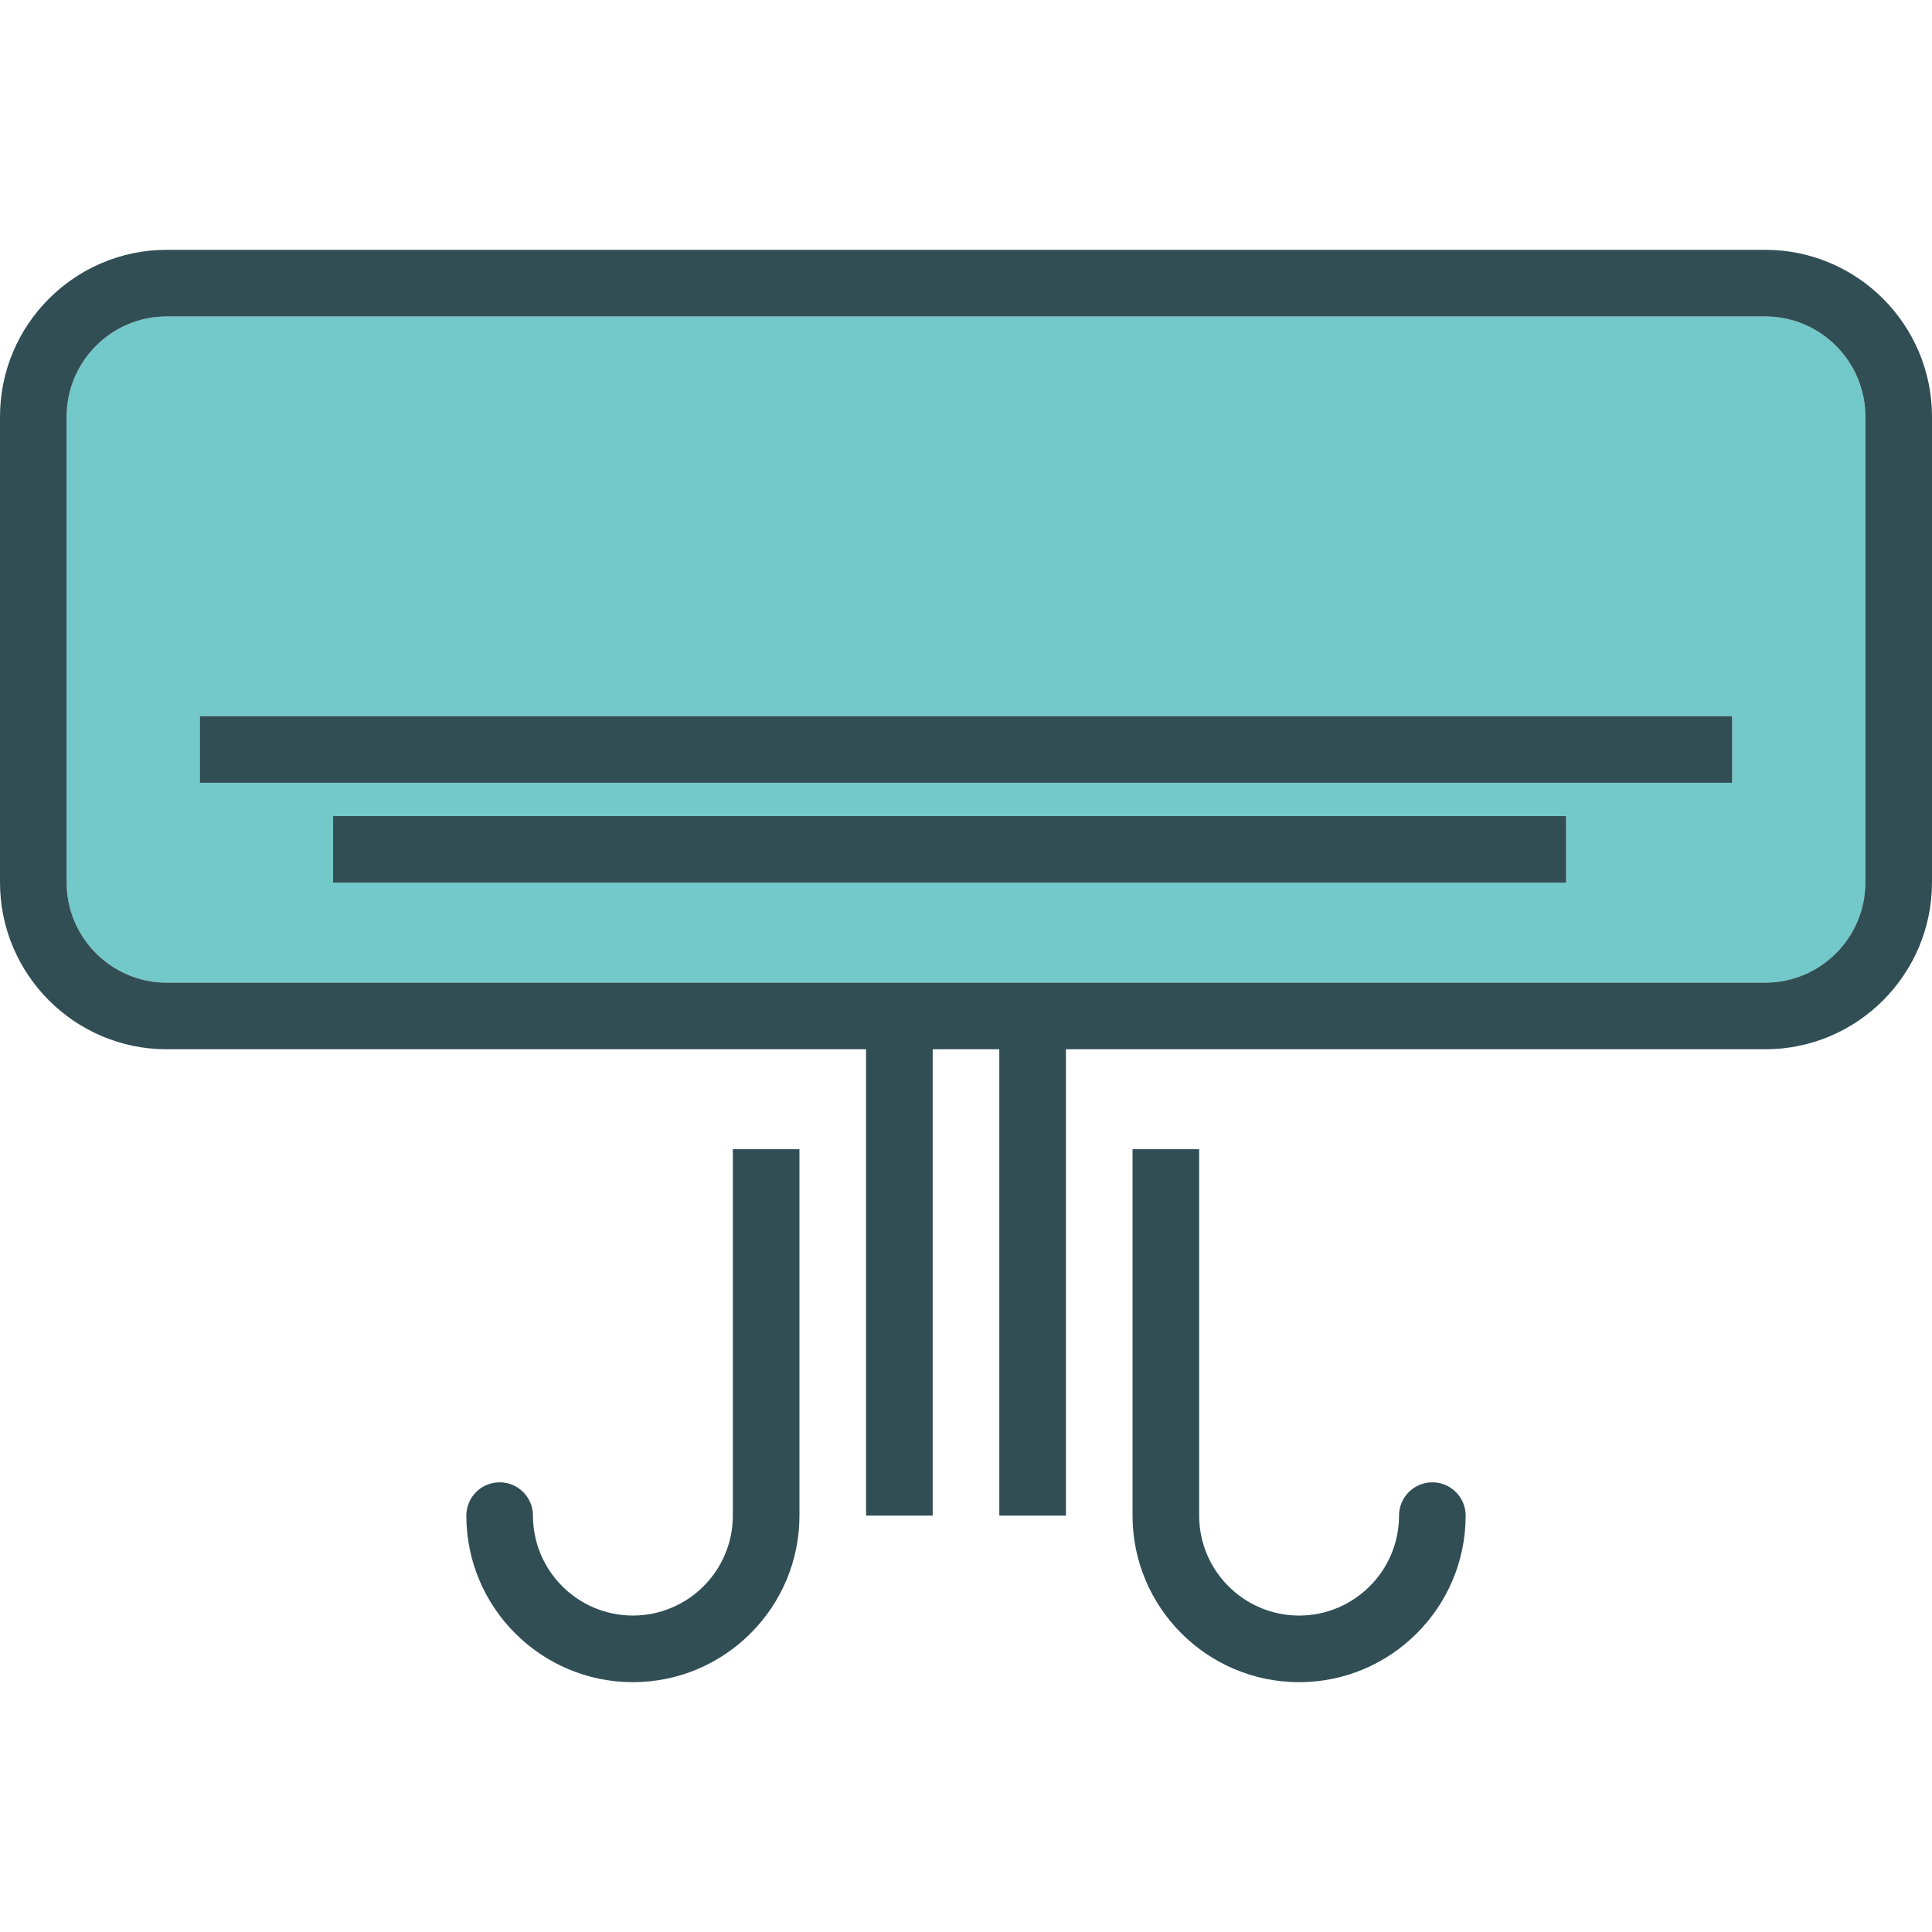 <?xml version="1.0" encoding="iso-8859-1"?>
<!-- Generator: Adobe Illustrator 19.0.0, SVG Export Plug-In . SVG Version: 6.00 Build 0)  -->
<svg version="1.1" id="Layer_1" xmlns="http://www.w3.org/2000/svg" xmlns:xlink="http://www.w3.org/1999/xlink" x="0px" y="0px"
	 viewBox="0 0 512 512" style="enable-background:new 0 0 512 512;" xml:space="preserve">
<path style="fill:#73C9C9;" d="M467.819,83.862H44.181c-14.625,0-26.526,11.922-26.526,26.569v123.414
	c0,14.647,11.901,26.569,26.526,26.569h423.638c14.625,0,26.526-11.922,26.526-26.569V110.431
	C494.345,95.784,482.444,83.862,467.819,83.862z M415.021,233.931H88.276v-17.655h326.746V233.931z M459.034,207.448H52.966v-17.655
	h406.069V207.448z"/>
<g>
	<path style="fill:#314E55;" d="M467.819,66.207H44.181C19.819,66.207,0,86.043,0,110.431v123.414
		c0,24.388,19.819,44.224,44.181,44.224h185.336v123.586h17.655V278.069h17.655v123.586h17.655V278.069h185.336
		c24.362,0,44.181-19.836,44.181-44.224V110.431C512,86.043,492.181,66.207,467.819,66.207z M494.345,233.845
		c0,14.647-11.901,26.569-26.526,26.569H44.181c-14.625,0-26.526-11.922-26.526-26.569V110.431
		c0-14.647,11.901-26.569,26.526-26.569h423.638c14.625,0,26.526,11.922,26.526,26.569V233.845z"/>
	<rect x="88.276" y="216.276" style="fill:#314E55;" width="326.753" height="17.655"/>
	<rect x="52.966" y="189.793" style="fill:#314E55;" width="406.069" height="17.655"/>
	<path style="fill:#314E55;" d="M379.586,392.828c-4.875,0-8.828,3.948-8.828,8.828c0,14.603-11.879,26.483-26.483,26.483
		c-14.603,0-26.483-11.879-26.483-26.483v-97.103h-17.655v97.103c0,24.336,19.802,44.138,44.138,44.138
		c24.336,0,44.138-19.802,44.138-44.138C388.414,396.776,384.461,392.828,379.586,392.828z"/>
	<path style="fill:#314E55;" d="M194.207,401.655c0,14.603-11.879,26.483-26.483,26.483s-26.483-11.879-26.483-26.483
		c0-4.879-3.953-8.828-8.828-8.828c-4.875,0-8.828,3.948-8.828,8.828c0,24.336,19.802,44.138,44.138,44.138
		s44.138-19.802,44.138-44.138v-97.103h-17.655V401.655z"/>
</g>
<g>
</g>
<g>
</g>
<g>
</g>
<g>
</g>
<g>
</g>
<g>
</g>
<g>
</g>
<g>
</g>
<g>
</g>
<g>
</g>
<g>
</g>
<g>
</g>
<g>
</g>
<g>
</g>
<g>
</g>
</svg>
